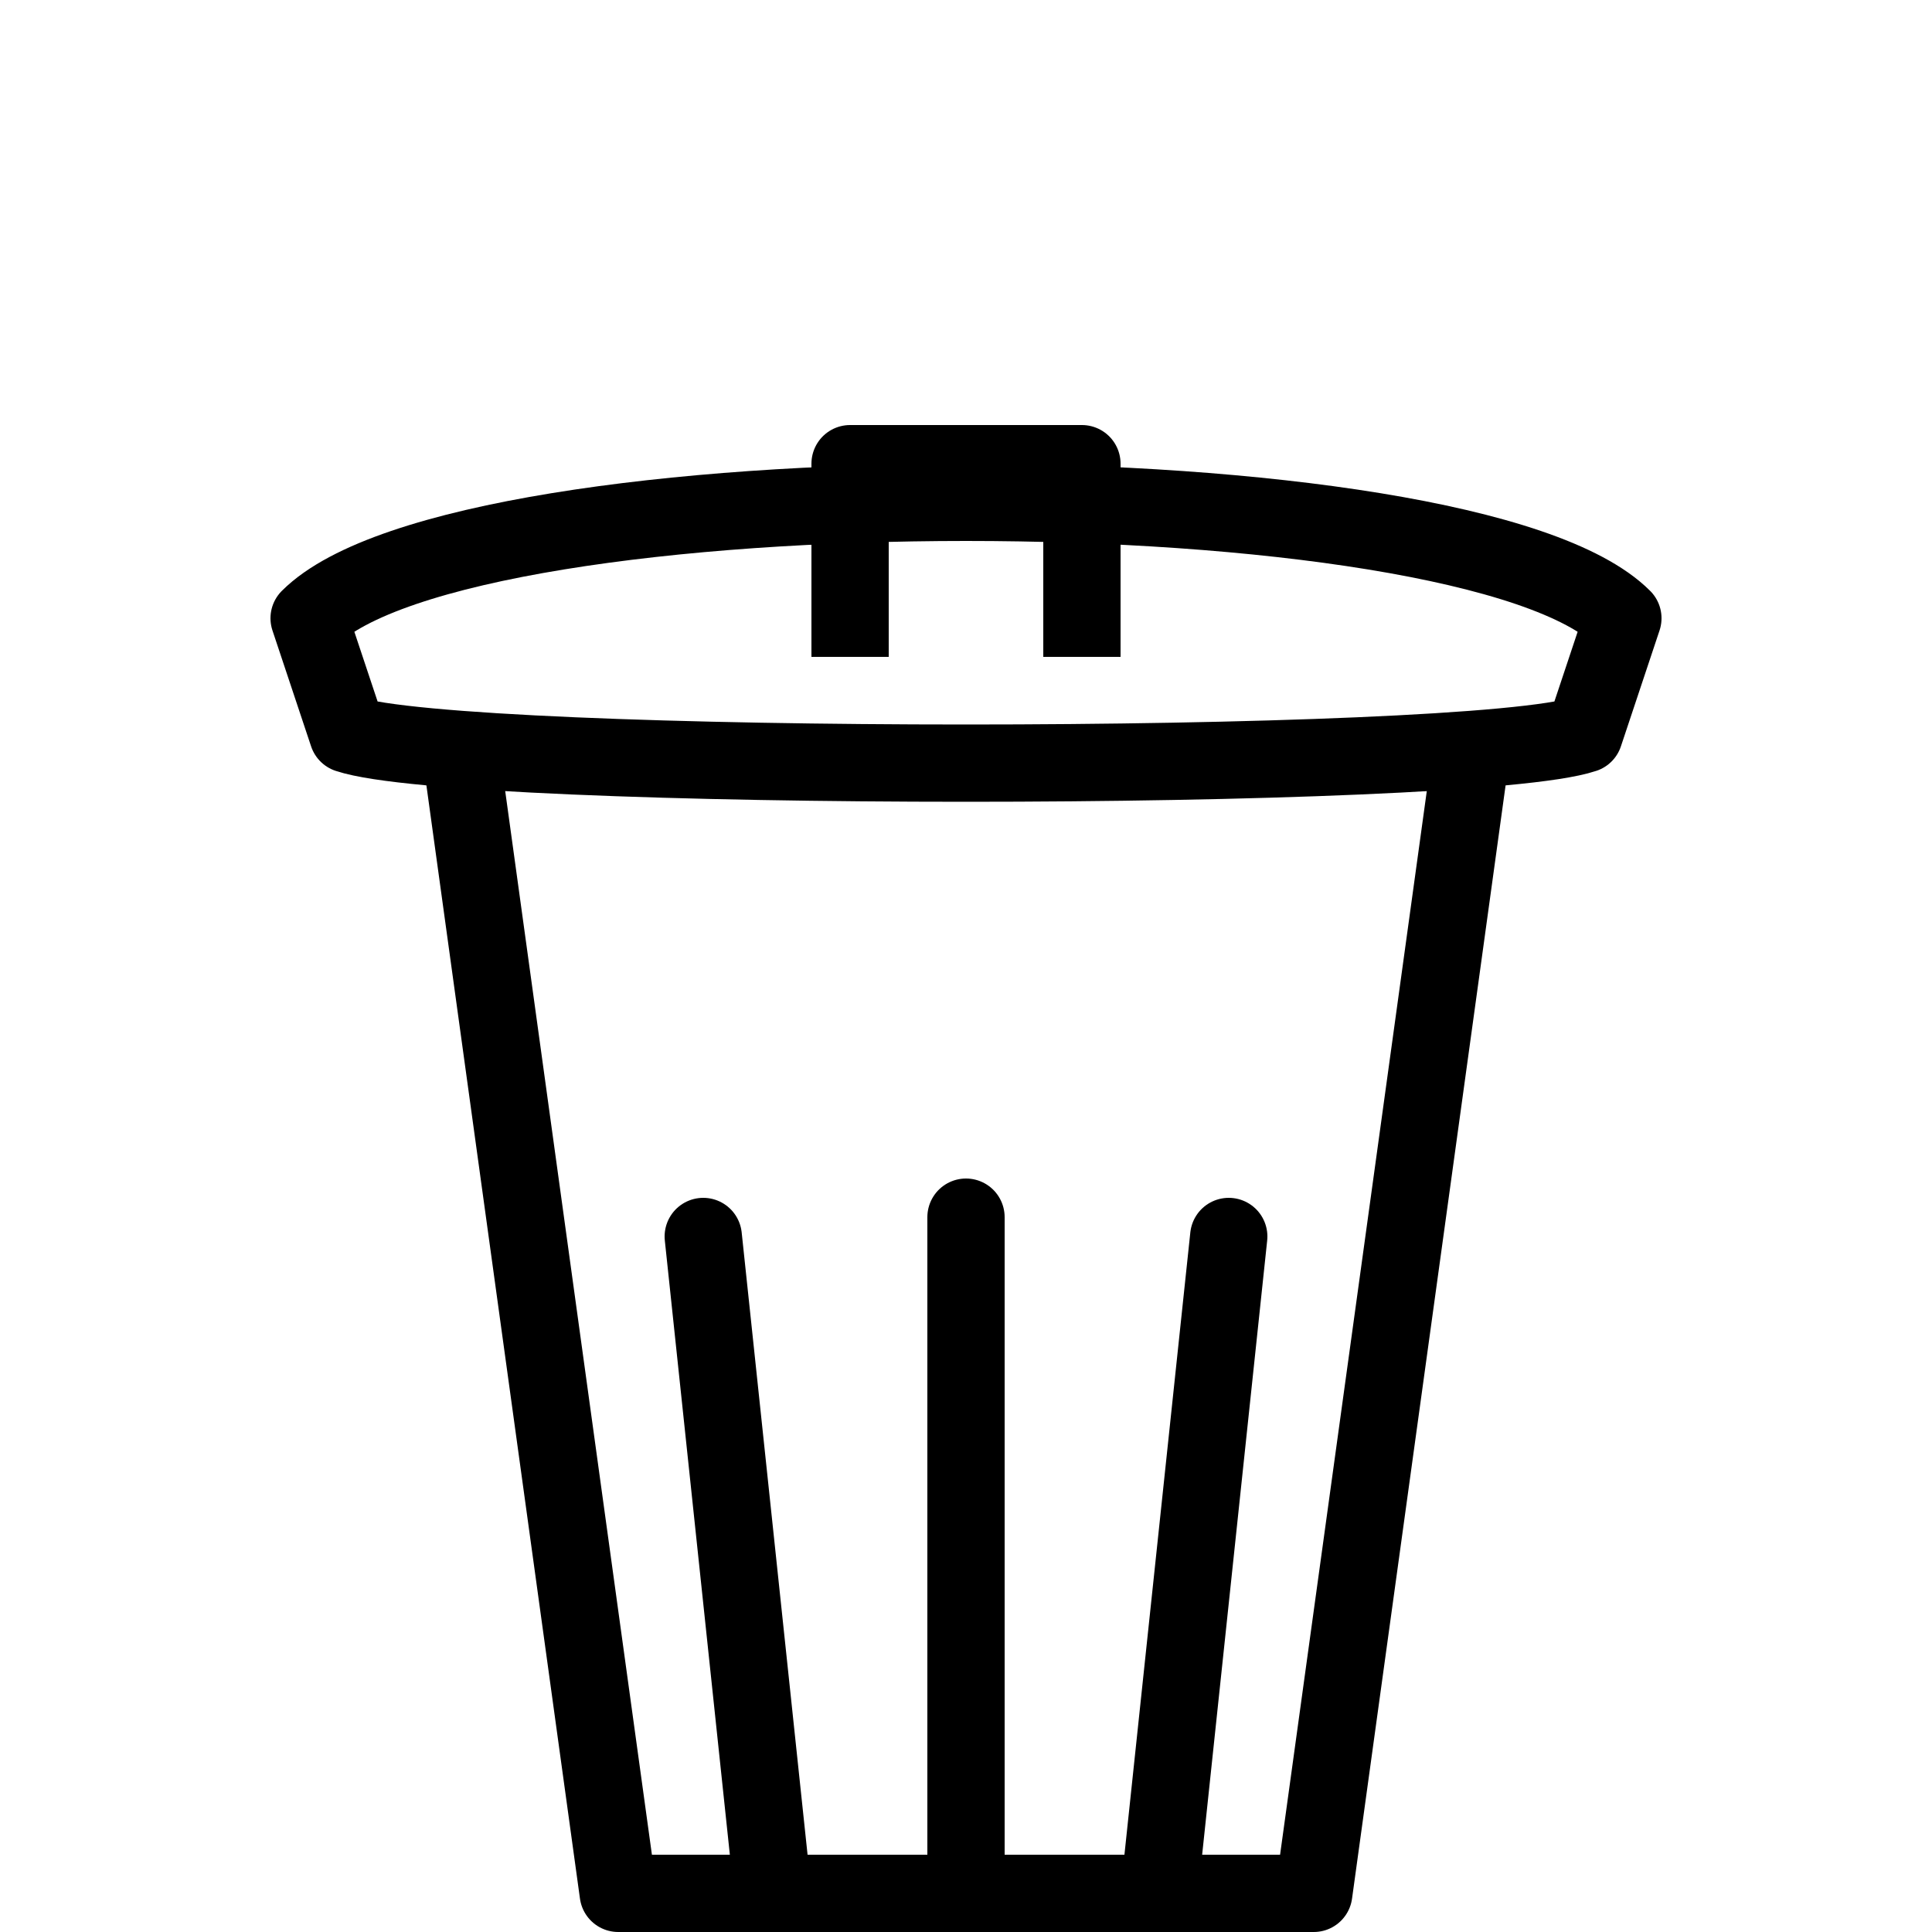 <?xml version="1.0" encoding="UTF-8"?>
<svg width="50" height="50" xmlns="http://www.w3.org/2000/svg">
    <!-- lid -->
    <path d="M 9,19 C 12,20, 38,20 41,19 L 42,16 C 38,12, 12,12 8,16 L 9,19" fill="none" stroke="black" stroke-width="2"
        stroke-linecap="round" stroke-linejoin="round" />
    <!-- handle -->
    <polyline points="22,17 22,12 28,12 28,17" fill="none" stroke="black" stroke-width="2" stroke-linejoin="round" />
    <!-- bin -->
    <polyline points="12,20 16,49 34,49 38,20" fill="none" stroke="black" stroke-width="2" stroke-linejoin="round" />
    <!-- bin lines -->
    <line x1="20" y1="49" x2="18.2" y2="32" fill="none" stroke="black" stroke-width="2" stroke-linecap="round" />
    <line x1="25" y1="49" x2="25" y2="31.5" fill="none" stroke="black" stroke-width="2" stroke-linecap="round" />
    <line x1="30" y1="49" x2="31.8" y2="32" fill="none" stroke="black" stroke-width="2" stroke-linecap="round" />
</svg>